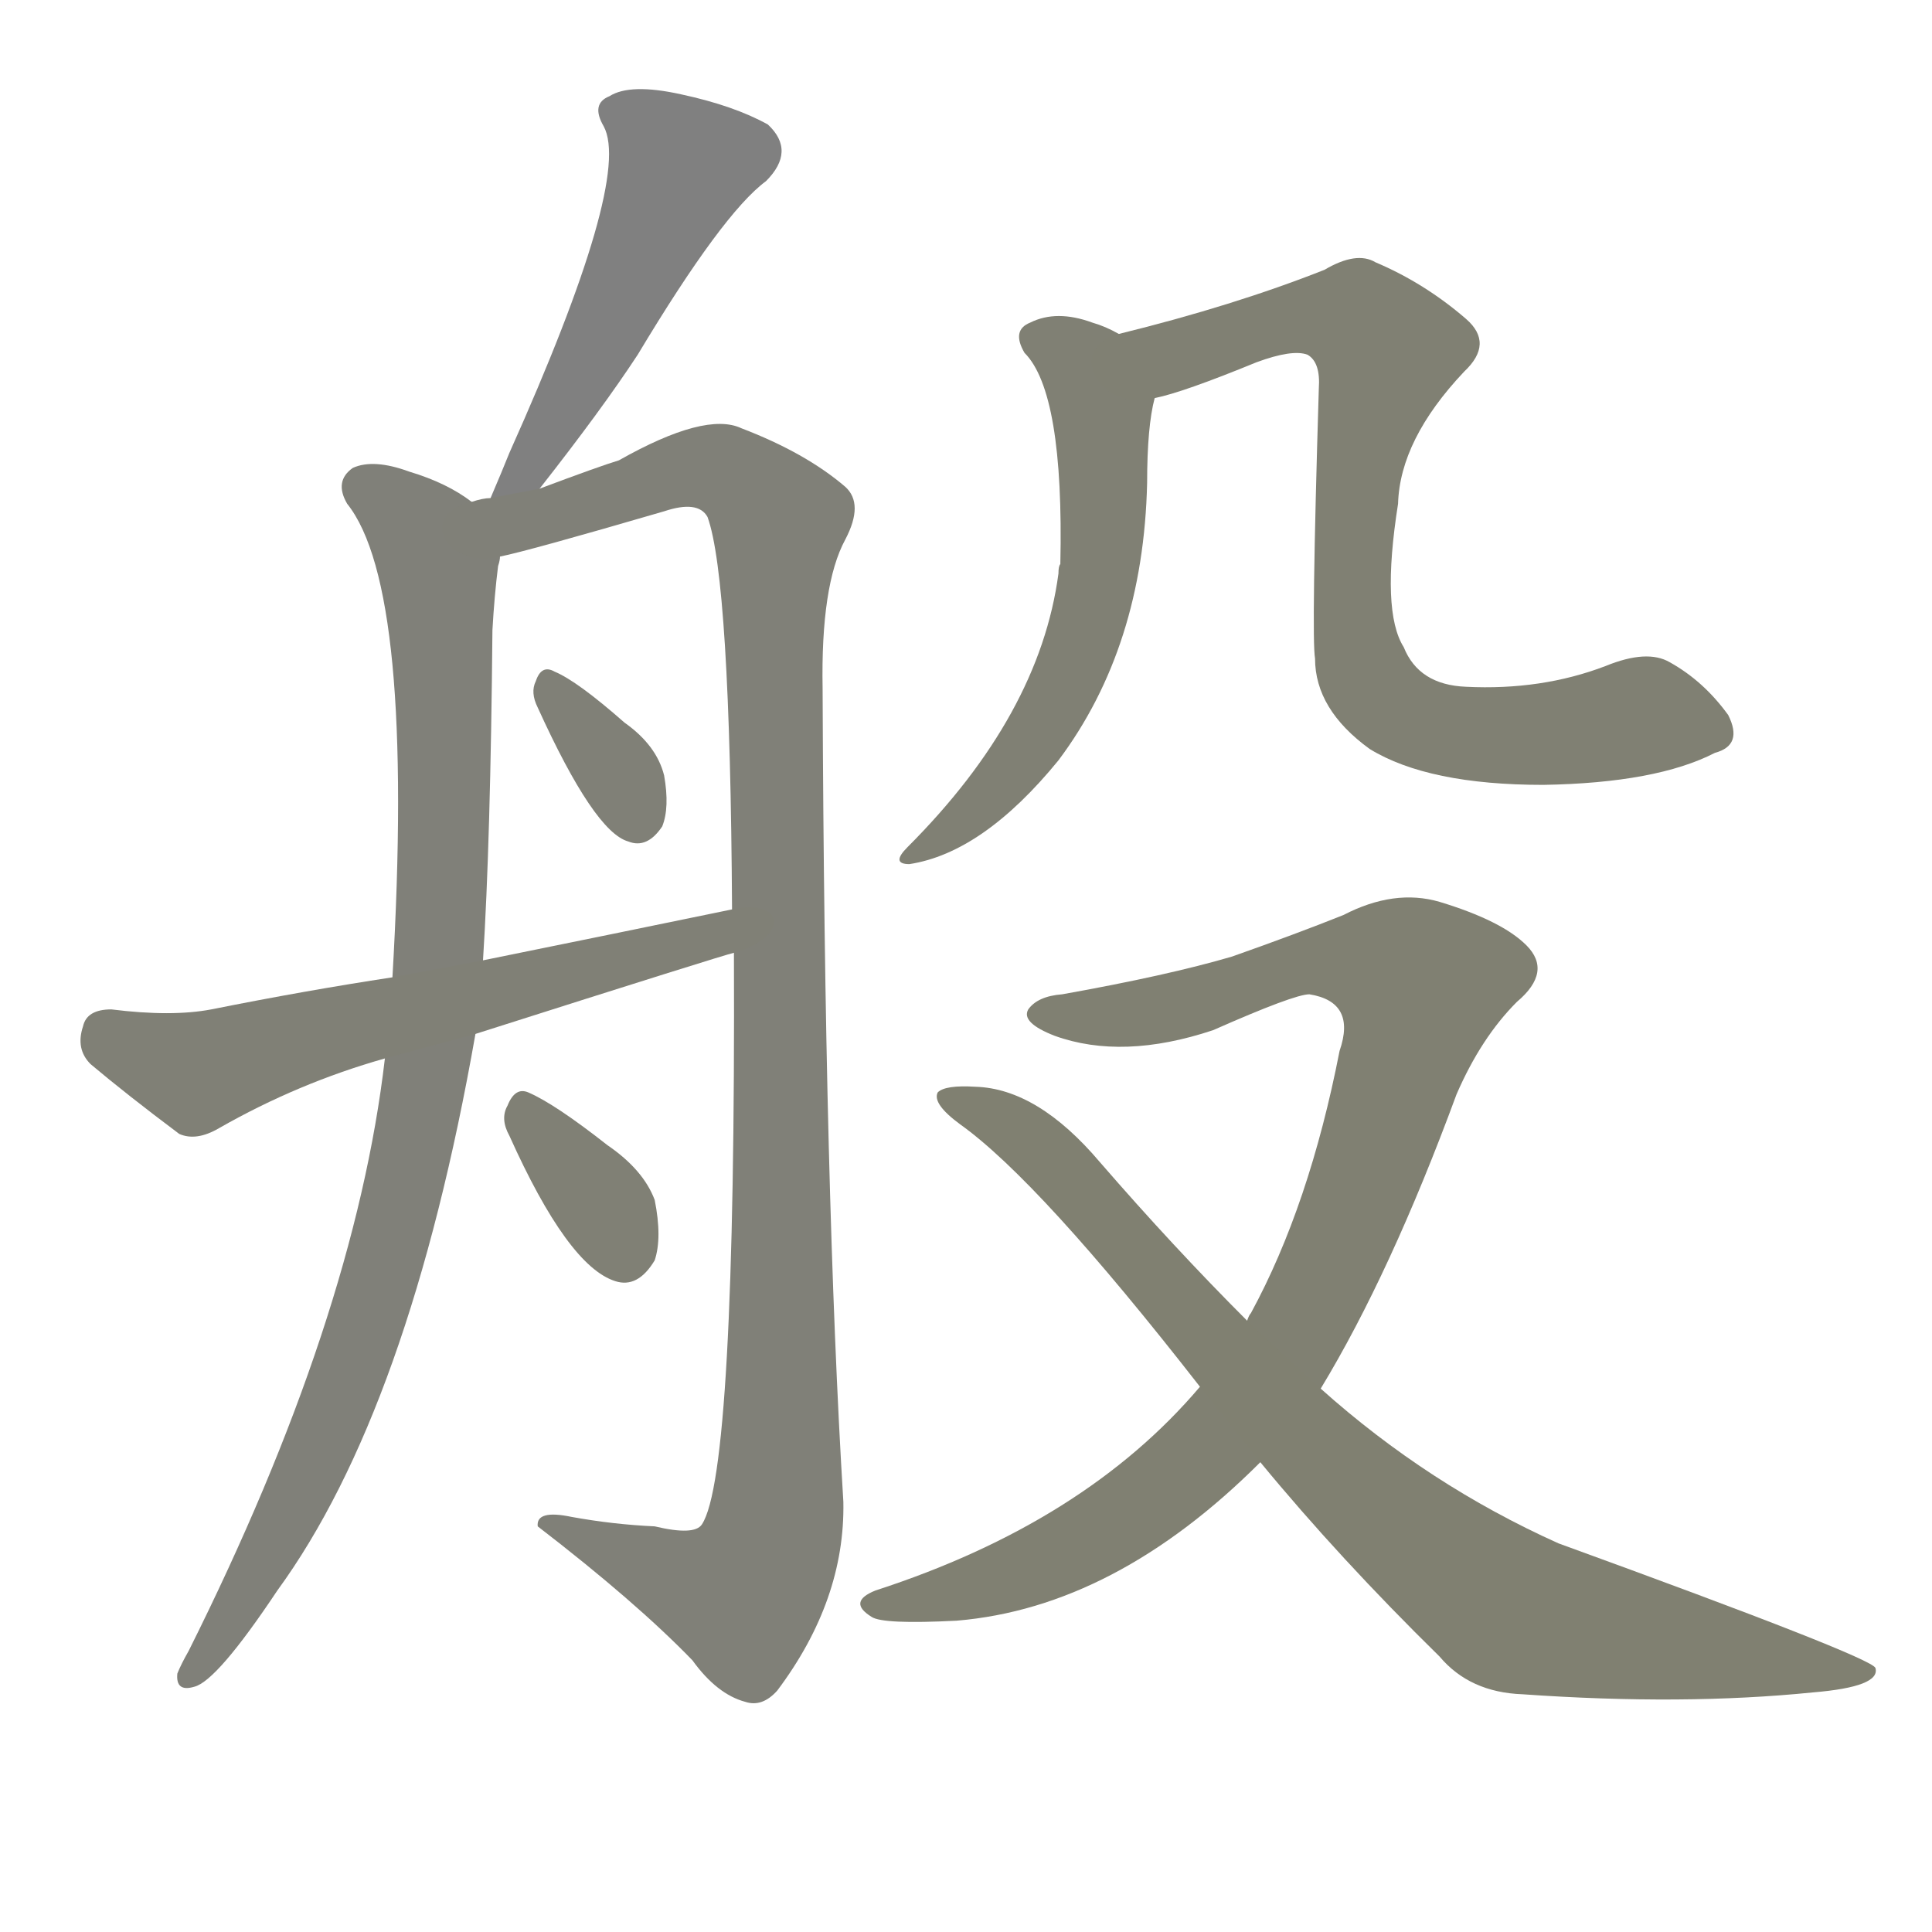 <svg version="1.1" viewBox="0 0 1024 1024" xmlns="http://www.w3.org/2000/svg">
  
  <g transform="scale(1, -1) translate(0, -900)">
    <style type="text/css">
        .stroke1 {fill: #808080;}
        .stroke2 {fill: #808079;}
        .stroke3 {fill: #808078;}
        .stroke4 {fill: #808077;}
        .stroke5 {fill: #808076;}
        .stroke6 {fill: #808075;}
        .stroke7 {fill: #808074;}
        .stroke8 {fill: #808073;}
        .stroke9 {fill: #808072;}
        .stroke10 {fill: #808071;}
        .stroke11 {fill: #808070;}
        .stroke12 {fill: #808069;}
        .stroke13 {fill: #808068;}
        .stroke14 {fill: #808067;}
        .stroke15 {fill: #808066;}
        .stroke16 {fill: #808065;}
        .stroke17 {fill: #808064;}
        .stroke18 {fill: #808063;}
        .stroke19 {fill: #808062;}
        .stroke20 {fill: #808061;}
        text {
            font-family: Helvetica;
            font-size: 50px;
            fill: #808060;
            paint-order: stroke;
            stroke: #000000;
            stroke-width: 4px;
            stroke-linecap: butt;
            stroke-linejoin: miter;
            font-weight: 800;
        }
    </style>

    <path d="M 286 641 Q 319 683 338 712 Q 383 787 406 804 Q 422 820 407 834 Q 389 844 361 850 Q 334 856 323 849 Q 313 845 320 833 Q 335 805 270 660 Q 266 650 260 636 C 248 608 268 617 286 641 Z" class="stroke1"/>
    <path d="M 250 634 Q 237 644 217 650 Q 198 657 187 652 Q 177 645 184 633 Q 220 588 208 382 L 204 339 Q 188 201 100 25 Q 96 18 94 13 Q 93 3 103 6 Q 115 9 147 57 Q 217 153 252 352 L 256 391 Q 260 454 261 566 Q 262 584 264 600 Q 265 603 265 605 C 267 624 267 624 250 634 Z" class="stroke2"/>
    <path d="M 389 395 Q 390 119 372 92 Q 368 86 347 91 Q 325 92 303 96 Q 284 100 285 91 Q 337 51 367 20 Q 380 2 395 -2 Q 404 -5 412 4 Q 448 52 447 104 Q 437 267 436 535 Q 435 590 448 614 Q 458 633 448 642 Q 427 660 393 673 Q 374 682 328 656 Q 318 653 286 641 L 260 636 Q 256 636 250 634 C 221 628 236 598 265 605 Q 280 608 352 629 Q 370 635 375 626 Q 387 593 388 418 L 389 395 Z" class="stroke3"/>
    <path d="M 285 525 Q 315 459 333 454 Q 343 450 351 462 Q 355 472 352 489 Q 348 505 331 517 Q 306 539 294 544 Q 287 548 284 539 Q 281 533 285 525 Z" class="stroke4"/>
    <path d="M 252 352 Q 384 394 389 395 C 418 403 417 424 388 418 Q 325 405 256 391 L 208 382 Q 162 375 112 365 Q 91 361 59 365 Q 46 365 44 356 Q 40 344 48 336 Q 67 320 95 299 Q 104 295 116 302 Q 158 326 204 339 L 252 352 Z" class="stroke5"/>
    <path d="M 270 298 Q 301 229 326 221 Q 338 217 347 232 Q 351 244 347 264 Q 341 280 322 293 Q 294 315 280 321 Q 273 324 269 314 Q 265 307 270 298 Z" class="stroke6"/>
    <path d="M 593 723 Q 586 727 579 729 Q 560 736 546 729 Q 536 725 543 713 Q 564 692 562 601 Q 561 600 561 596 Q 551 521 481 451 Q 472 442 482 442 Q 521 448 561 497 Q 606 557 608 644 Q 608 674 612 689 C 616 712 616 712 593 723 Z" class="stroke7"/>
    <path d="M 612 689 Q 627 692 666 708 Q 685 715 693 712 Q 700 708 699 694 Q 695 562 697 551 Q 697 524 726 503 Q 757 484 818 484 Q 878 485 909 501 Q 924 505 916 521 Q 903 539 885 549 Q 873 556 851 547 Q 817 534 777 536 Q 752 537 744 557 Q 732 576 741 633 Q 742 667 776 703 Q 792 718 777 731 Q 755 750 729 761 Q 719 767 702 757 Q 654 738 593 723 C 564 716 583 681 612 689 Z" class="stroke8"/>
    <path d="M 700 164 Q 737 225 772 320 Q 785 350 804 369 Q 823 385 809 399 Q 796 412 763 422 Q 739 429 712 415 Q 687 405 653 393 Q 619 383 563 373 Q 550 372 545 365 Q 541 358 559 351 Q 595 338 643 354 Q 686 373 694 373 Q 719 369 710 343 Q 694 261 663 204 Q 662 203 661 200 L 636 165 Q 575 93 464 57 Q 449 51 462 43 Q 468 39 507 41 Q 591 48 668 125 L 700 164 Z" class="stroke9"/>
    <path d="M 668 125 Q 710 74 763 22 Q 779 3 807 2 Q 892 -4 961 3 Q 997 6 994 16 Q 991 22 826 82 Q 757 113 700 164 L 661 200 Q 622 239 583 284 Q 550 323 517 324 Q 501 325 497 321 Q 494 315 509 304 Q 551 274 636 165 L 668 125 Z" class="stroke10"/>
    
    
    
    
    
    
    
    
    
    </g>
</svg>